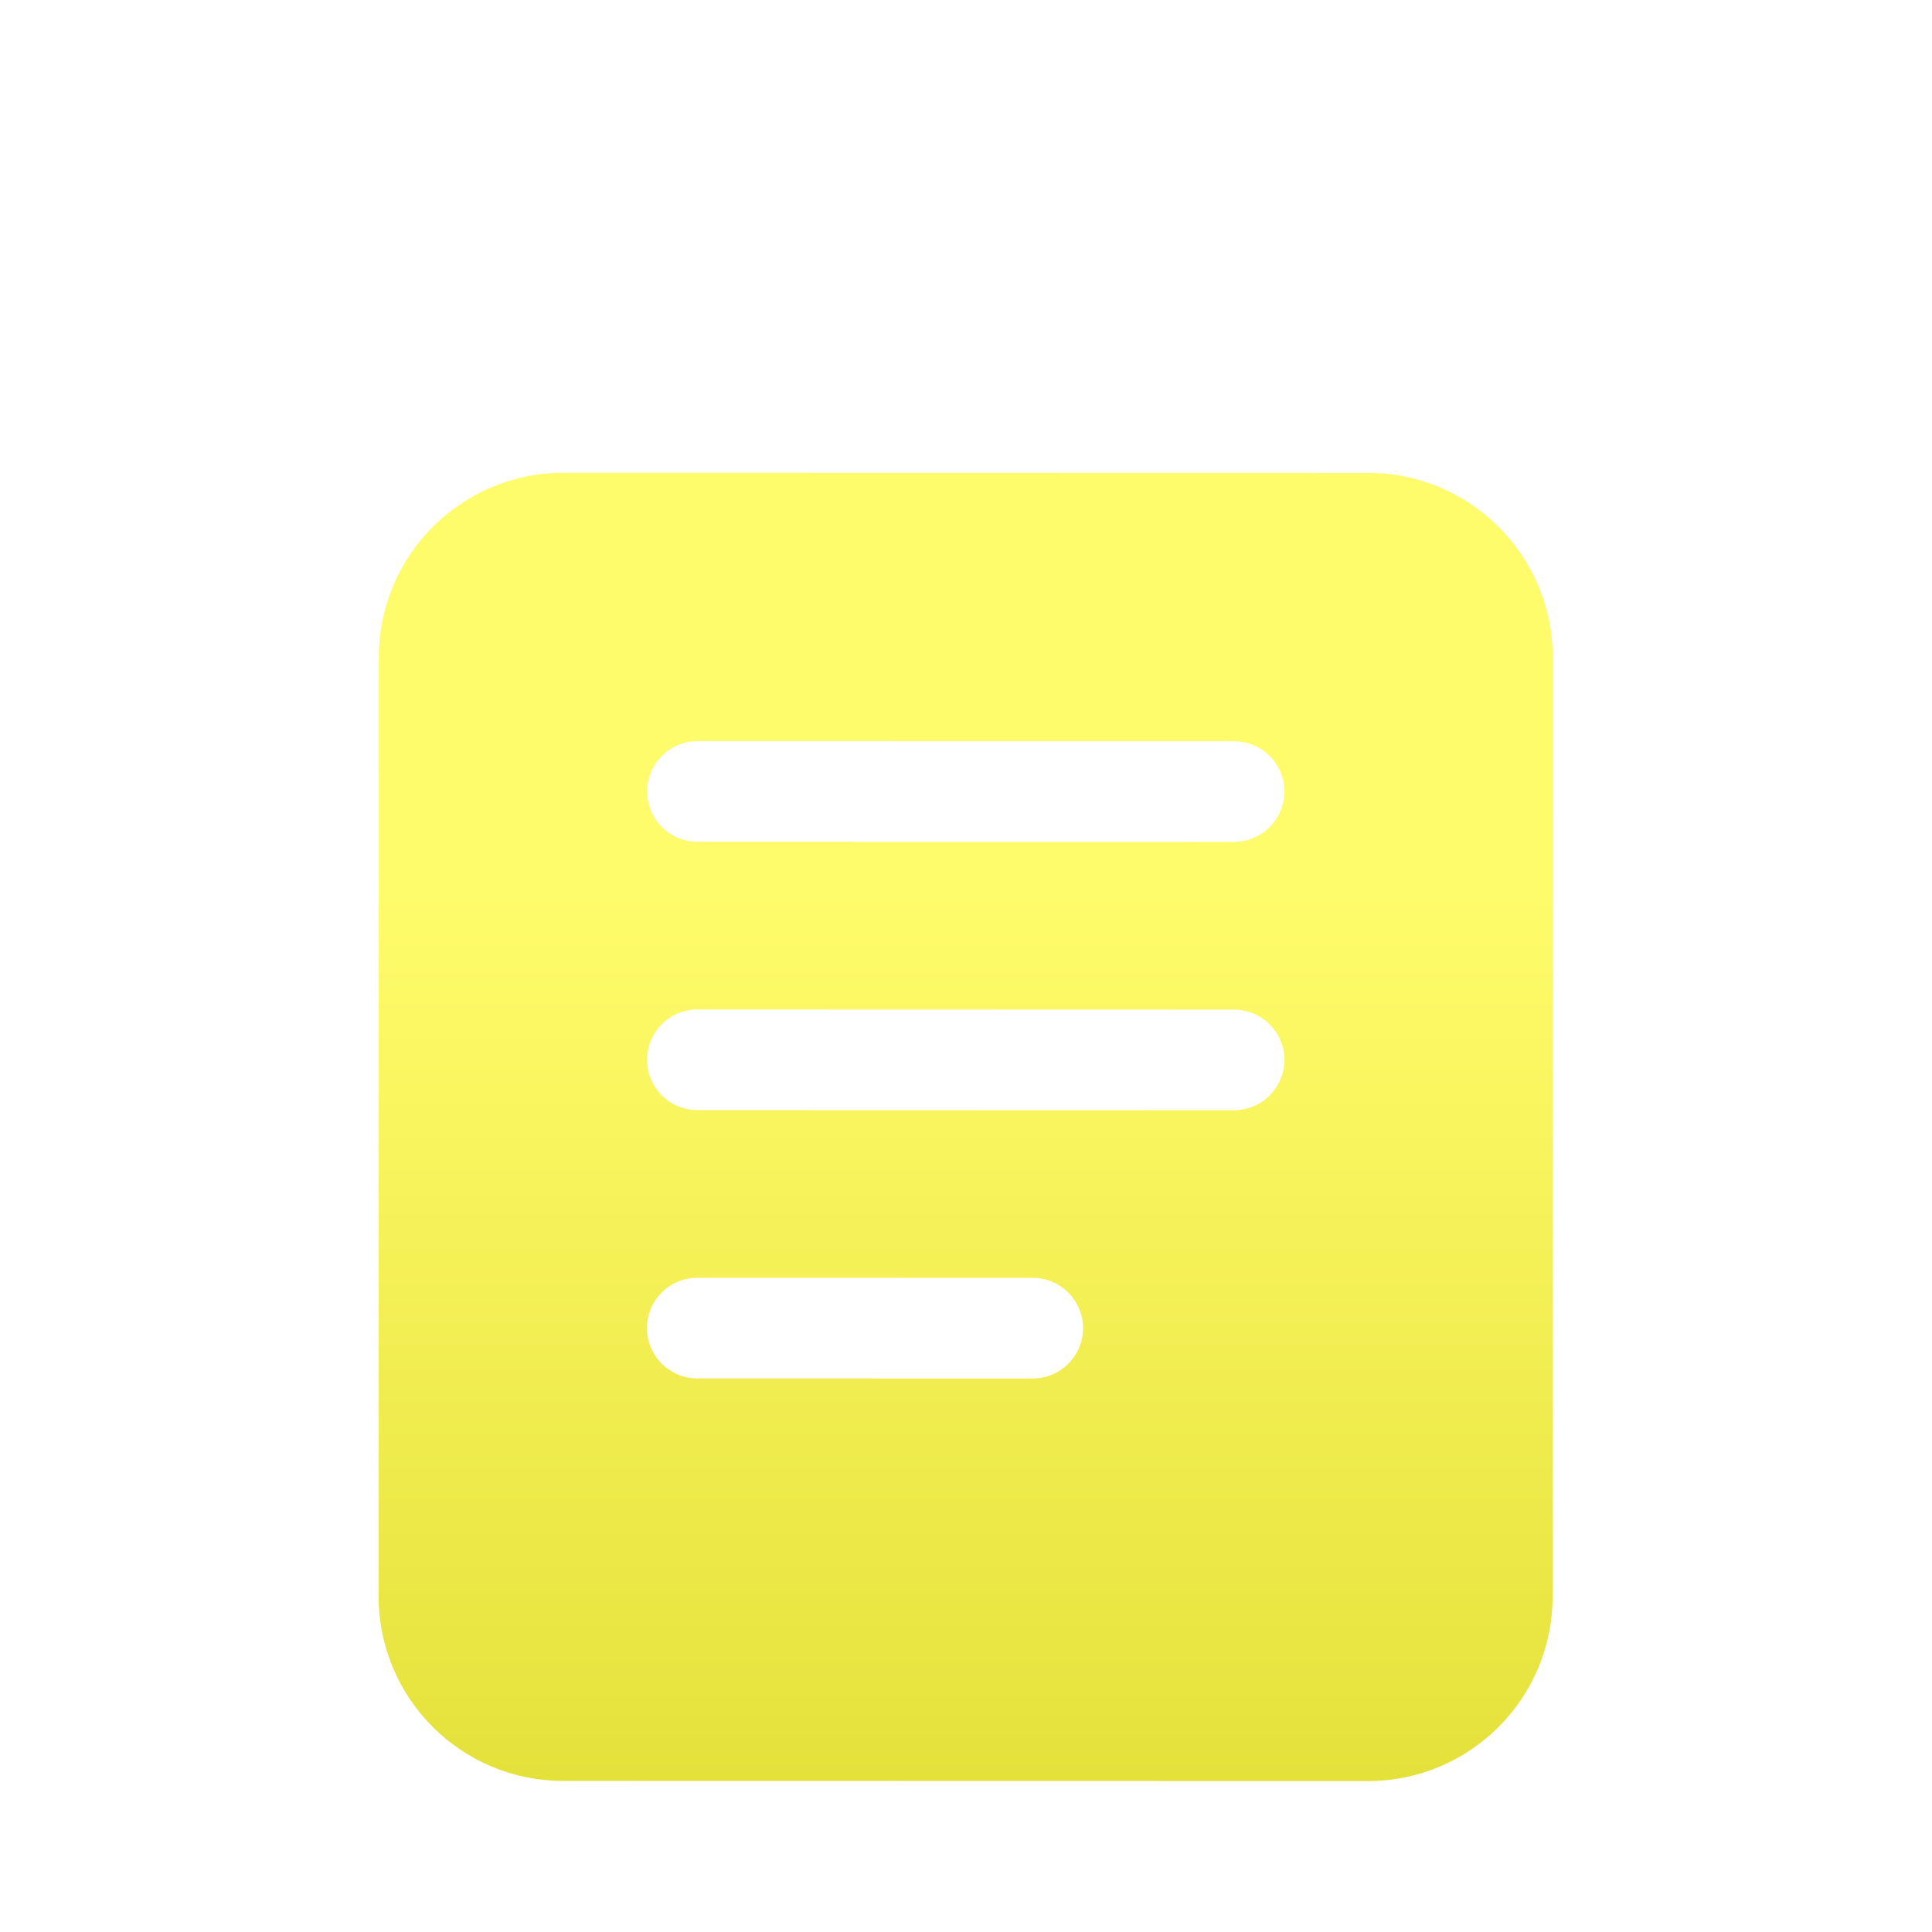 <svg width="24" height="24" viewBox="0 0 24 24" fill="none" xmlns="http://www.w3.org/2000/svg">
<g filter="url(#filter0_di_502_301)">
<path fill-rule="evenodd" clip-rule="evenodd" d="M6.998 3.873C5.732 3.873 4.706 4.899 4.706 6.164L4.703 17.831C4.703 19.096 5.729 20.123 6.994 20.123L16.994 20.125C18.26 20.125 19.286 19.1 19.287 17.834L19.289 6.167C19.289 4.902 18.263 3.875 16.998 3.875L6.998 3.873ZM8.664 7.207C8.319 7.207 8.039 7.487 8.039 7.832C8.039 8.177 8.318 8.457 8.663 8.457L15.33 8.458C15.675 8.458 15.955 8.179 15.955 7.833C15.955 7.488 15.676 7.208 15.331 7.208L8.664 7.207ZM8.038 11.165C8.038 10.82 8.318 10.54 8.663 10.54L15.33 10.542C15.675 10.542 15.955 10.822 15.955 11.167C15.954 11.512 15.675 11.792 15.329 11.792L8.663 11.79C8.318 11.79 8.038 11.511 8.038 11.165ZM8.662 13.873C8.317 13.873 8.037 14.153 8.037 14.498C8.037 14.843 8.317 15.123 8.662 15.123L12.829 15.124C13.174 15.124 13.454 14.844 13.454 14.499C13.454 14.154 13.174 13.874 12.829 13.874L8.662 13.873Z" fill="url(#paint0_linear_502_301)"/>
</g>
<defs>
<filter id="filter0_di_502_301" x="3.703" y="3.873" width="16.586" height="18.252" filterUnits="userSpaceOnUse" color-interpolation-filters="sRGB">
<feFlood flood-opacity="0" result="BackgroundImageFix"/>
<feColorMatrix in="SourceAlpha" type="matrix" values="0 0 0 0 0 0 0 0 0 0 0 0 0 0 0 0 0 0 127 0" result="hardAlpha"/>
<feOffset dy="1"/>
<feGaussianBlur stdDeviation="0.5"/>
<feComposite in2="hardAlpha" operator="out"/>
<feColorMatrix type="matrix" values="0 0 0 0 0 0 0 0 0 0 0 0 0 0 0 0 0 0 0.25 0"/>
<feBlend mode="normal" in2="BackgroundImageFix" result="effect1_dropShadow_502_301"/>
<feBlend mode="normal" in="SourceGraphic" in2="effect1_dropShadow_502_301" result="shape"/>
<feColorMatrix in="SourceAlpha" type="matrix" values="0 0 0 0 0 0 0 0 0 0 0 0 0 0 0 0 0 0 127 0" result="hardAlpha"/>
<feOffset dy="1"/>
<feGaussianBlur stdDeviation="0.5"/>
<feComposite in2="hardAlpha" operator="arithmetic" k2="-1" k3="1"/>
<feColorMatrix type="matrix" values="0 0 0 0 1 0 0 0 0 1 0 0 0 0 1 0 0 0 0.25 0"/>
<feBlend mode="normal" in2="shape" result="effect2_innerShadow_502_301"/>
</filter>
<linearGradient id="paint0_linear_502_301" x1="11.996" y1="3.873" x2="11.996" y2="20.125" gradientUnits="userSpaceOnUse">
<stop offset="0.318" stop-color="#FFFC6B"/>
<stop offset="1" stop-color="#E5E13B"/>
</linearGradient>
</defs>
</svg>
